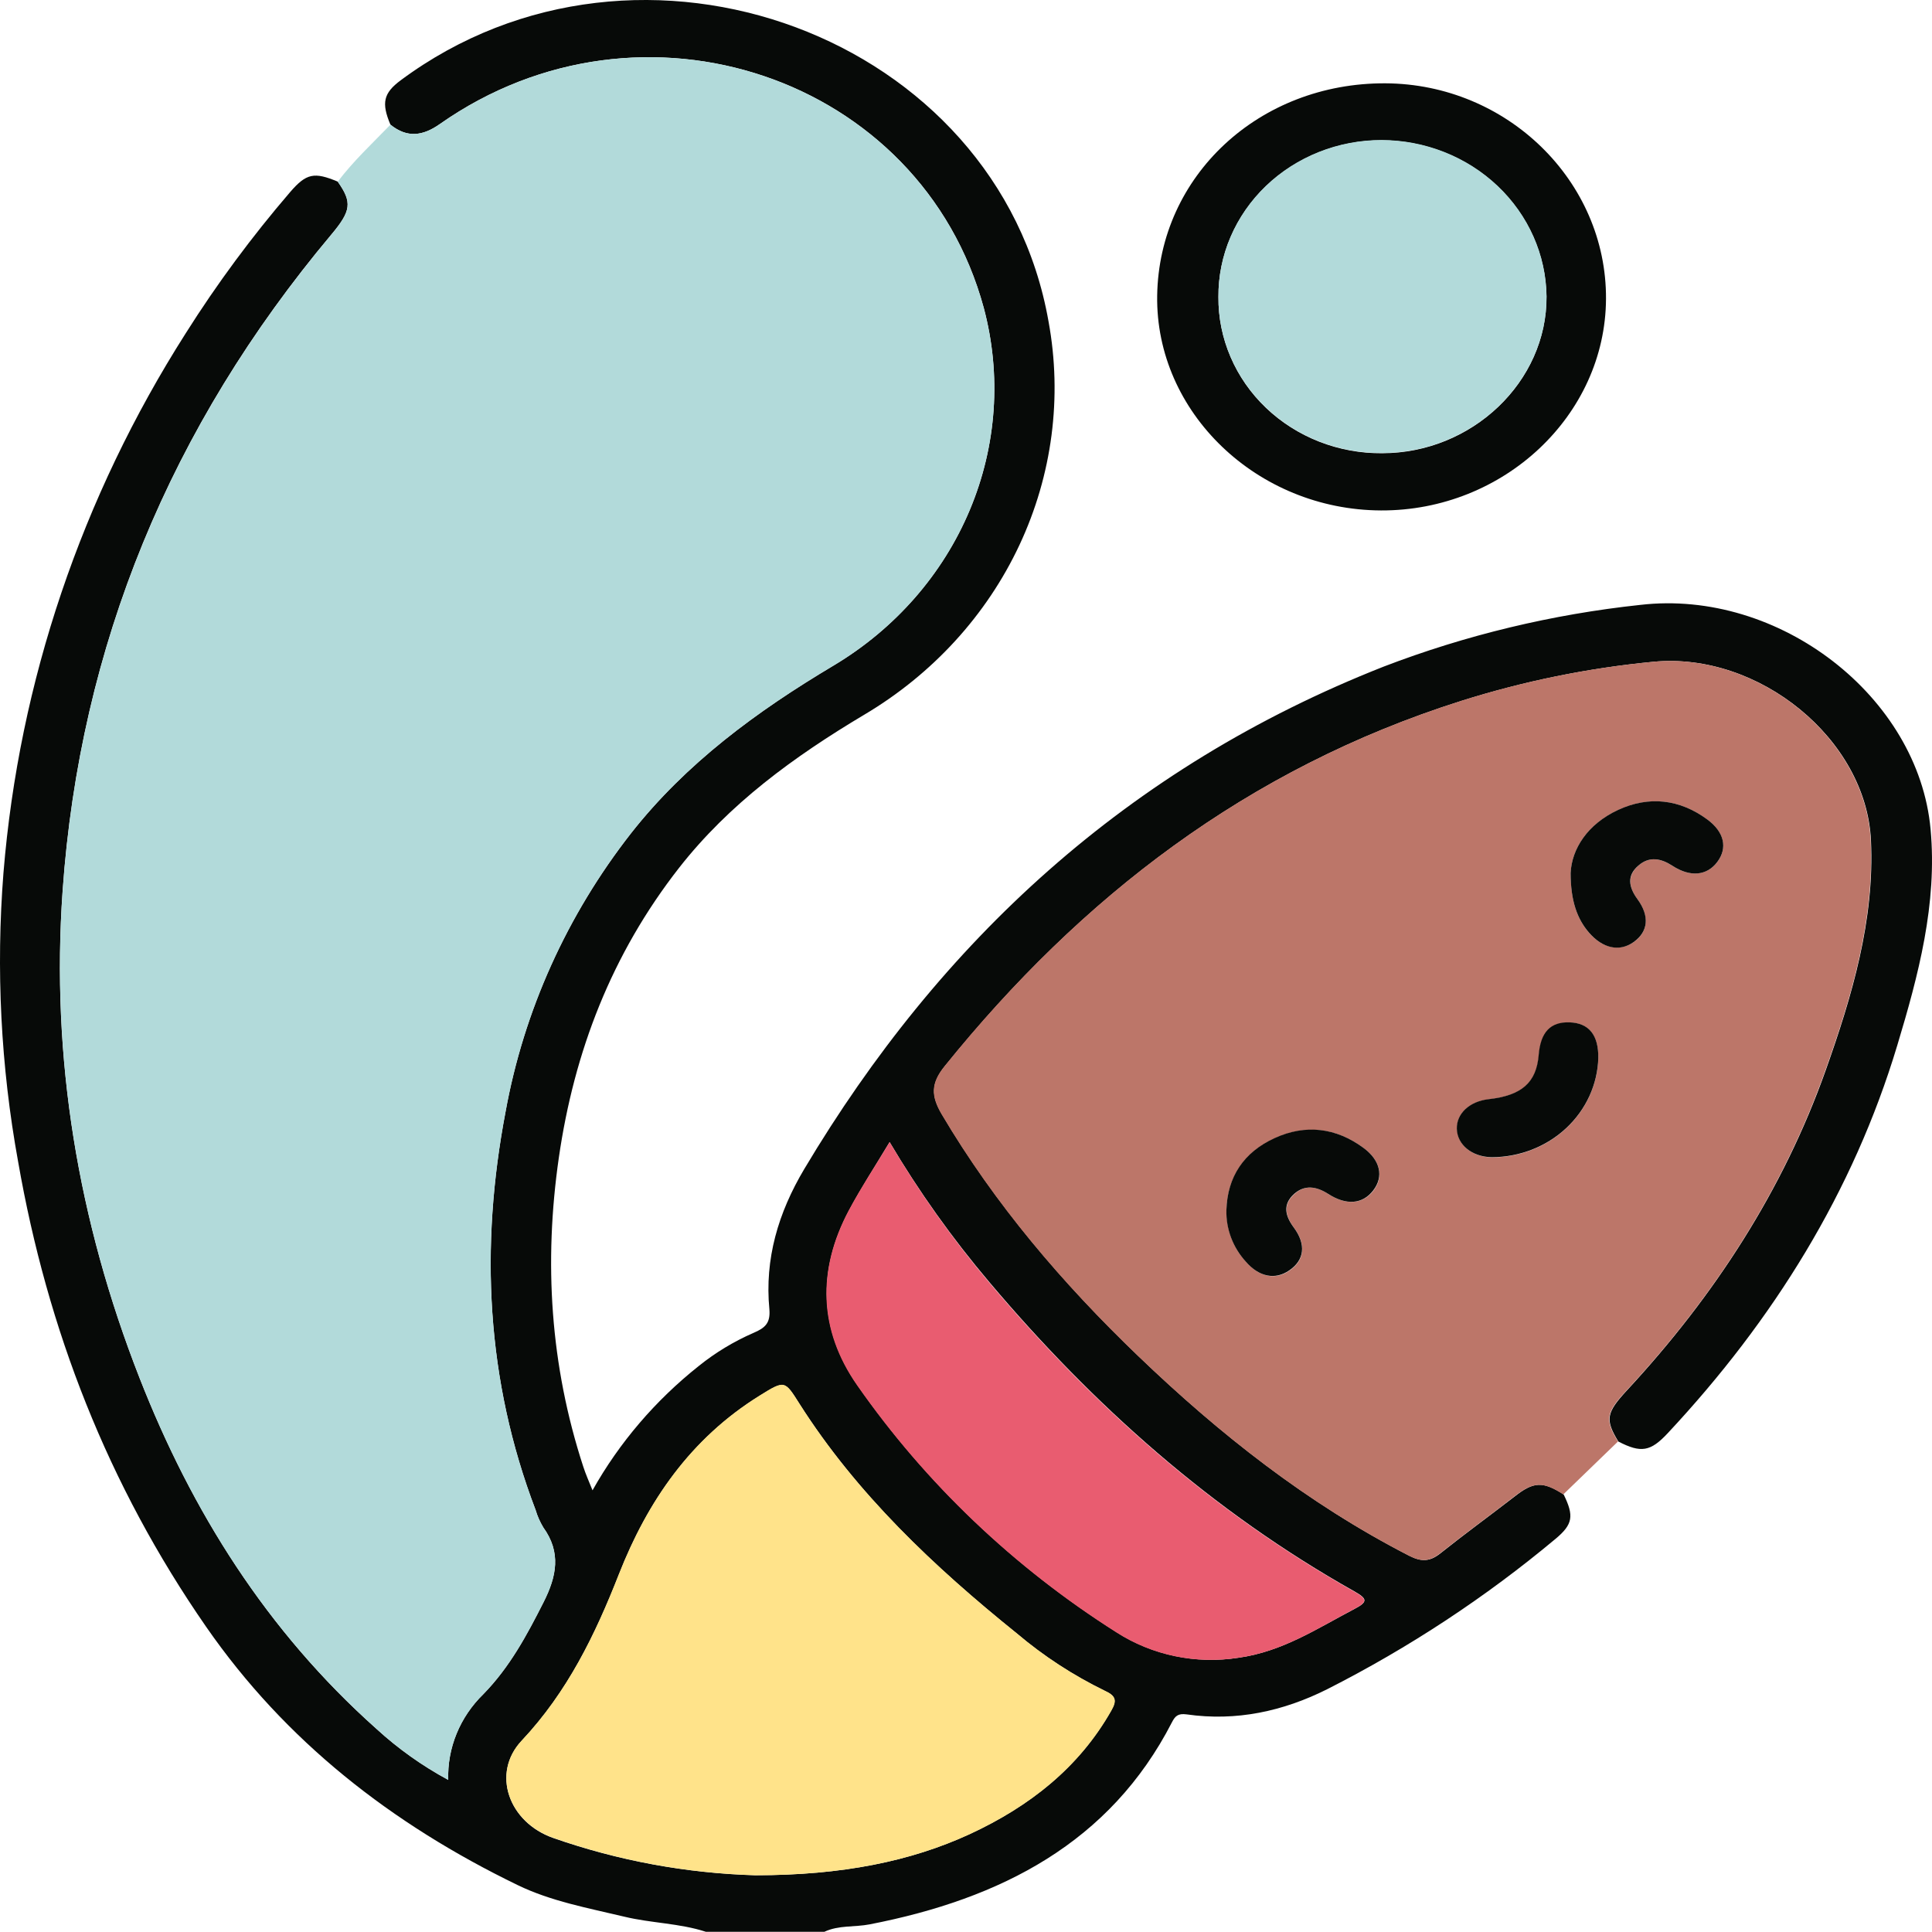 <svg width="64" height="64" viewBox="0 0 64 64" fill="none" xmlns="http://www.w3.org/2000/svg">
<path d="M12.934 4.13C12.628 3.408 12.703 3.084 13.273 2.66C21.2 -3.226 33.071 1.192 34.734 10.649C35.194 13.154 34.858 15.733 33.77 18.055C32.682 20.377 30.892 22.334 28.629 23.676C26.296 25.067 24.154 26.629 22.496 28.747C20.261 31.606 19.02 34.836 18.512 38.35C18.012 41.818 18.227 45.23 19.32 48.58C19.401 48.833 19.513 49.081 19.628 49.369C20.513 47.792 21.708 46.393 23.148 45.25C23.698 44.807 24.308 44.438 24.962 44.153C25.357 43.986 25.523 43.819 25.487 43.373C25.326 41.703 25.78 40.174 26.642 38.726C31.142 31.177 37.349 25.425 45.839 22.081C48.561 21.037 51.419 20.35 54.334 20.038C58.941 19.502 63.552 23.08 63.953 27.469C64.18 29.946 63.55 32.303 62.849 34.631C61.392 39.474 58.757 43.718 55.249 47.473C54.675 48.089 54.361 48.141 53.609 47.752C53.168 47.025 53.203 46.805 53.899 46.053C56.802 42.92 59.07 39.421 60.48 35.451C61.354 32.987 62.101 30.479 61.978 27.842C61.825 24.489 58.266 21.587 54.775 21.922C52.61 22.13 50.475 22.565 48.41 23.218C41.316 25.462 35.808 29.732 31.299 35.319C30.836 35.892 30.845 36.306 31.2 36.907C32.963 39.885 35.198 42.508 37.714 44.924C40.4 47.501 43.31 49.803 46.685 51.537C47.096 51.747 47.374 51.729 47.722 51.451C48.523 50.812 49.356 50.205 50.171 49.576C50.805 49.075 51.108 49.063 51.797 49.504C52.147 50.217 52.106 50.496 51.526 50.979C49.215 52.91 46.679 54.58 43.968 55.956C42.511 56.687 40.956 57.028 39.307 56.791C39.024 56.753 38.928 56.846 38.821 57.055C36.772 61.042 33.16 62.901 28.808 63.747C28.309 63.844 27.783 63.769 27.309 63.993H23.383C22.508 63.707 21.573 63.709 20.679 63.492C19.48 63.206 18.25 62.981 17.148 62.446C12.969 60.42 9.454 57.675 6.831 53.893C3.564 49.18 1.57 44.039 0.6 38.481C0.025 35.321 -0.137 32.106 0.115 28.909C0.633 22.582 2.701 16.46 6.154 11.038C7.187 9.401 8.343 7.838 9.613 6.361C10.15 5.737 10.414 5.693 11.187 6.016C11.675 6.705 11.633 6.986 10.972 7.774C5.638 14.134 2.648 21.391 2.074 29.507C1.682 35.043 2.583 40.44 4.622 45.646C6.353 50.062 8.831 54.025 12.469 57.269C13.184 57.925 13.983 58.494 14.847 58.961C14.831 58.437 14.925 57.915 15.125 57.428C15.325 56.94 15.626 56.495 16.01 56.121C16.884 55.226 17.454 54.164 18.005 53.075C18.439 52.218 18.596 51.425 17.995 50.595C17.887 50.415 17.802 50.223 17.743 50.023C16.099 45.716 15.895 41.3 16.746 36.829C17.353 33.484 18.777 30.323 20.903 27.603C22.725 25.285 25.065 23.564 27.622 22.041C29.657 20.823 31.234 19.02 32.126 16.892C33.019 14.763 33.181 12.418 32.588 10.196C30.507 2.542 21.262 -0.588 14.576 4.105C14.004 4.509 13.488 4.576 12.934 4.13ZM25.023 62.121C27.91 62.121 30.177 61.655 32.12 60.758C34.106 59.839 35.741 58.551 36.81 56.664C36.995 56.33 36.969 56.183 36.597 56.011C35.548 55.5 34.572 54.864 33.692 54.119C30.932 51.897 28.383 49.489 26.492 46.518C25.995 45.736 26.006 45.714 25.17 46.234C22.865 47.665 21.45 49.741 20.503 52.153C19.719 54.145 18.803 56.043 17.283 57.664C16.265 58.745 16.853 60.375 18.332 60.888C20.479 61.639 22.738 62.055 25.023 62.121ZM29.47 37.833C28.993 38.633 28.523 39.347 28.125 40.097C27.076 42.068 27.122 44.042 28.404 45.885C30.668 49.13 33.586 51.912 36.988 54.069C38.173 54.831 39.618 55.134 41.028 54.914C42.481 54.713 43.637 53.942 44.875 53.295C45.318 53.063 45.295 52.961 44.875 52.721C40.143 50.063 36.21 46.541 32.779 42.479C31.544 41.02 30.437 39.466 29.47 37.833Z" fill="#070A08"/>
<path d="M12.934 4.13C13.488 4.576 14.004 4.509 14.576 4.106C21.263 -0.587 30.509 2.543 32.588 10.198C33.181 12.42 33.019 14.764 32.126 16.893C31.234 19.022 29.657 20.825 27.622 22.043C25.065 23.566 22.725 25.286 20.903 27.604C18.777 30.325 17.354 33.486 16.748 36.83C15.896 41.303 16.101 45.719 17.745 50.025C17.804 50.224 17.889 50.416 17.997 50.596C18.598 51.431 18.441 52.219 18.007 53.076C17.456 54.165 16.888 55.227 16.012 56.123C15.628 56.497 15.326 56.941 15.127 57.429C14.927 57.917 14.832 58.438 14.849 58.962C13.985 58.495 13.186 57.927 12.47 57.27C8.833 54.027 6.35 50.063 4.624 45.647C2.585 40.441 1.684 35.045 2.076 29.508C2.649 21.393 5.64 14.143 10.973 7.776C11.634 6.987 11.673 6.707 11.189 6.017C11.706 5.334 12.338 4.746 12.934 4.13Z" fill="#B2DADA"/>
<path d="M51.786 49.504C51.097 49.063 50.795 49.083 50.16 49.576C49.349 50.205 48.516 50.812 47.712 51.451C47.362 51.728 47.086 51.747 46.675 51.536C43.301 49.803 40.39 47.501 37.704 44.924C35.187 42.511 32.952 39.889 31.189 36.907C30.84 36.306 30.826 35.892 31.289 35.319C35.797 29.735 41.306 25.465 48.399 23.218C50.465 22.565 52.599 22.13 54.765 21.922C58.262 21.588 61.814 24.489 61.968 27.841C62.09 30.479 61.345 32.987 60.469 35.451C59.06 39.421 56.797 42.92 53.889 46.053C53.189 46.805 53.158 47.025 53.598 47.752L51.786 49.504ZM40.633 40.084C40.615 40.716 40.847 41.331 41.282 41.807C41.722 42.309 42.254 42.409 42.714 42.092C43.211 41.757 43.282 41.235 42.868 40.673C42.578 40.283 42.49 39.907 42.877 39.556C43.226 39.237 43.618 39.301 44.006 39.556C44.606 39.942 45.15 39.89 45.496 39.443C45.842 38.995 45.739 38.449 45.174 38.031C44.267 37.363 43.261 37.235 42.231 37.707C41.201 38.18 40.666 38.987 40.626 40.084H40.633ZM52.03 28.919C52.03 29.839 52.246 30.44 52.635 30.893C53.084 31.414 53.647 31.534 54.116 31.209C54.585 30.883 54.66 30.358 54.242 29.785C53.953 29.391 53.892 29.014 54.275 28.673C54.635 28.359 55.02 28.433 55.405 28.683C55.992 29.066 56.548 29.007 56.889 28.553C57.23 28.099 57.122 27.562 56.552 27.145C55.644 26.477 54.641 26.357 53.611 26.829C52.581 27.302 52.066 28.127 52.03 28.919ZM52.946 35.043C52.946 34.293 52.635 33.894 52.012 33.874C51.39 33.854 51.042 34.195 50.98 34.953C50.903 35.87 50.421 36.289 49.317 36.419C48.677 36.491 48.247 36.889 48.268 37.397C48.279 37.929 48.772 38.33 49.427 38.34C50.348 38.336 51.23 37.989 51.887 37.373C52.544 36.758 52.924 35.922 52.946 35.043Z" fill="#BC7669"/>
<path d="M45.748 16.909C41.642 16.892 38.274 13.658 38.333 9.794C38.393 5.825 41.71 2.74 45.893 2.76C49.926 2.78 53.221 5.999 53.201 9.9C53.182 13.758 49.814 16.925 45.748 16.909ZM40.362 9.837C40.356 10.518 40.492 11.194 40.763 11.825C41.033 12.456 41.432 13.029 41.937 13.511C42.441 13.992 43.041 14.373 43.702 14.632C44.362 14.89 45.069 15.02 45.783 15.014C48.765 15.014 51.248 12.646 51.229 9.824C51.212 8.448 50.629 7.135 49.607 6.166C48.585 5.198 47.205 4.652 45.766 4.646C45.053 4.646 44.348 4.78 43.69 5.042C43.033 5.303 42.435 5.686 41.933 6.168C41.431 6.651 41.034 7.223 40.764 7.853C40.494 8.482 40.358 9.157 40.362 9.837Z" fill="#070A08"/>
<path d="M25.023 62.12C22.737 62.053 20.477 61.634 18.331 60.881C16.853 60.368 16.265 58.738 17.281 57.658C18.801 56.043 19.717 54.15 20.501 52.146C21.449 49.741 22.863 47.658 25.168 46.227C26.004 45.707 25.994 45.726 26.49 46.511C28.381 49.482 30.931 51.891 33.69 54.112C34.573 54.86 35.552 55.498 36.604 56.011C36.976 56.178 37.002 56.345 36.817 56.664C35.748 58.551 34.113 59.837 32.127 60.758C30.177 61.654 27.91 62.119 25.023 62.12Z" fill="#FFE38A"/>
<path d="M29.47 37.833C30.433 39.467 31.536 41.022 32.767 42.482C36.198 46.546 40.131 50.067 44.863 52.724C45.288 52.964 45.311 53.066 44.863 53.298C43.639 53.945 42.476 54.717 41.016 54.917C39.606 55.137 38.161 54.835 36.976 54.072C33.574 51.915 30.656 49.133 28.391 45.888C27.109 44.051 27.069 42.072 28.113 40.101C28.523 39.336 28.993 38.624 29.47 37.833Z" fill="#E95C70"/>
<path d="M40.626 40.084C40.659 38.987 41.196 38.172 42.224 37.701C43.252 37.23 44.26 37.357 45.167 38.025C45.732 38.442 45.841 38.98 45.489 39.436C45.138 39.892 44.599 39.937 43.999 39.55C43.611 39.301 43.223 39.237 42.87 39.55C42.483 39.9 42.57 40.276 42.861 40.667C43.275 41.228 43.211 41.743 42.707 42.085C42.247 42.402 41.715 42.306 41.275 41.801C40.841 41.326 40.61 40.714 40.626 40.084Z" fill="#070A08"/>
<path d="M52.029 28.919C52.066 28.127 52.579 27.304 53.603 26.829C54.628 26.355 55.644 26.475 56.552 27.143C57.122 27.561 57.234 28.09 56.889 28.551C56.545 29.012 55.992 29.064 55.405 28.682C55.02 28.431 54.635 28.358 54.275 28.672C53.883 29.006 53.953 29.39 54.242 29.784C54.66 30.357 54.592 30.868 54.116 31.207C53.64 31.546 53.084 31.412 52.635 30.891C52.246 30.44 52.029 29.839 52.029 28.919Z" fill="#070A08"/>
<path d="M52.946 35.043C52.922 35.922 52.54 36.758 51.881 37.372C51.223 37.986 50.339 38.331 49.419 38.334C48.763 38.324 48.27 37.923 48.259 37.39C48.247 36.889 48.677 36.485 49.308 36.413C50.412 36.289 50.895 35.863 50.971 34.946C51.033 34.188 51.365 33.842 52.003 33.867C52.642 33.892 52.953 34.293 52.946 35.043Z" fill="#070A08"/>
<path d="M40.362 9.837C40.356 9.156 40.492 8.48 40.762 7.849C41.031 7.219 41.429 6.645 41.931 6.162C42.434 5.678 43.032 5.295 43.691 5.033C44.349 4.772 45.056 4.637 45.769 4.638C47.209 4.643 48.589 5.189 49.611 6.158C50.633 7.127 51.215 8.44 51.232 9.815C51.251 12.638 48.768 15.005 45.786 15.006C45.073 15.012 44.366 14.883 43.706 14.625C43.046 14.368 42.446 13.987 41.941 13.506C41.436 13.025 41.036 12.453 40.765 11.823C40.494 11.193 40.357 10.518 40.362 9.837Z" fill="#B2DADA"/>
</svg>
